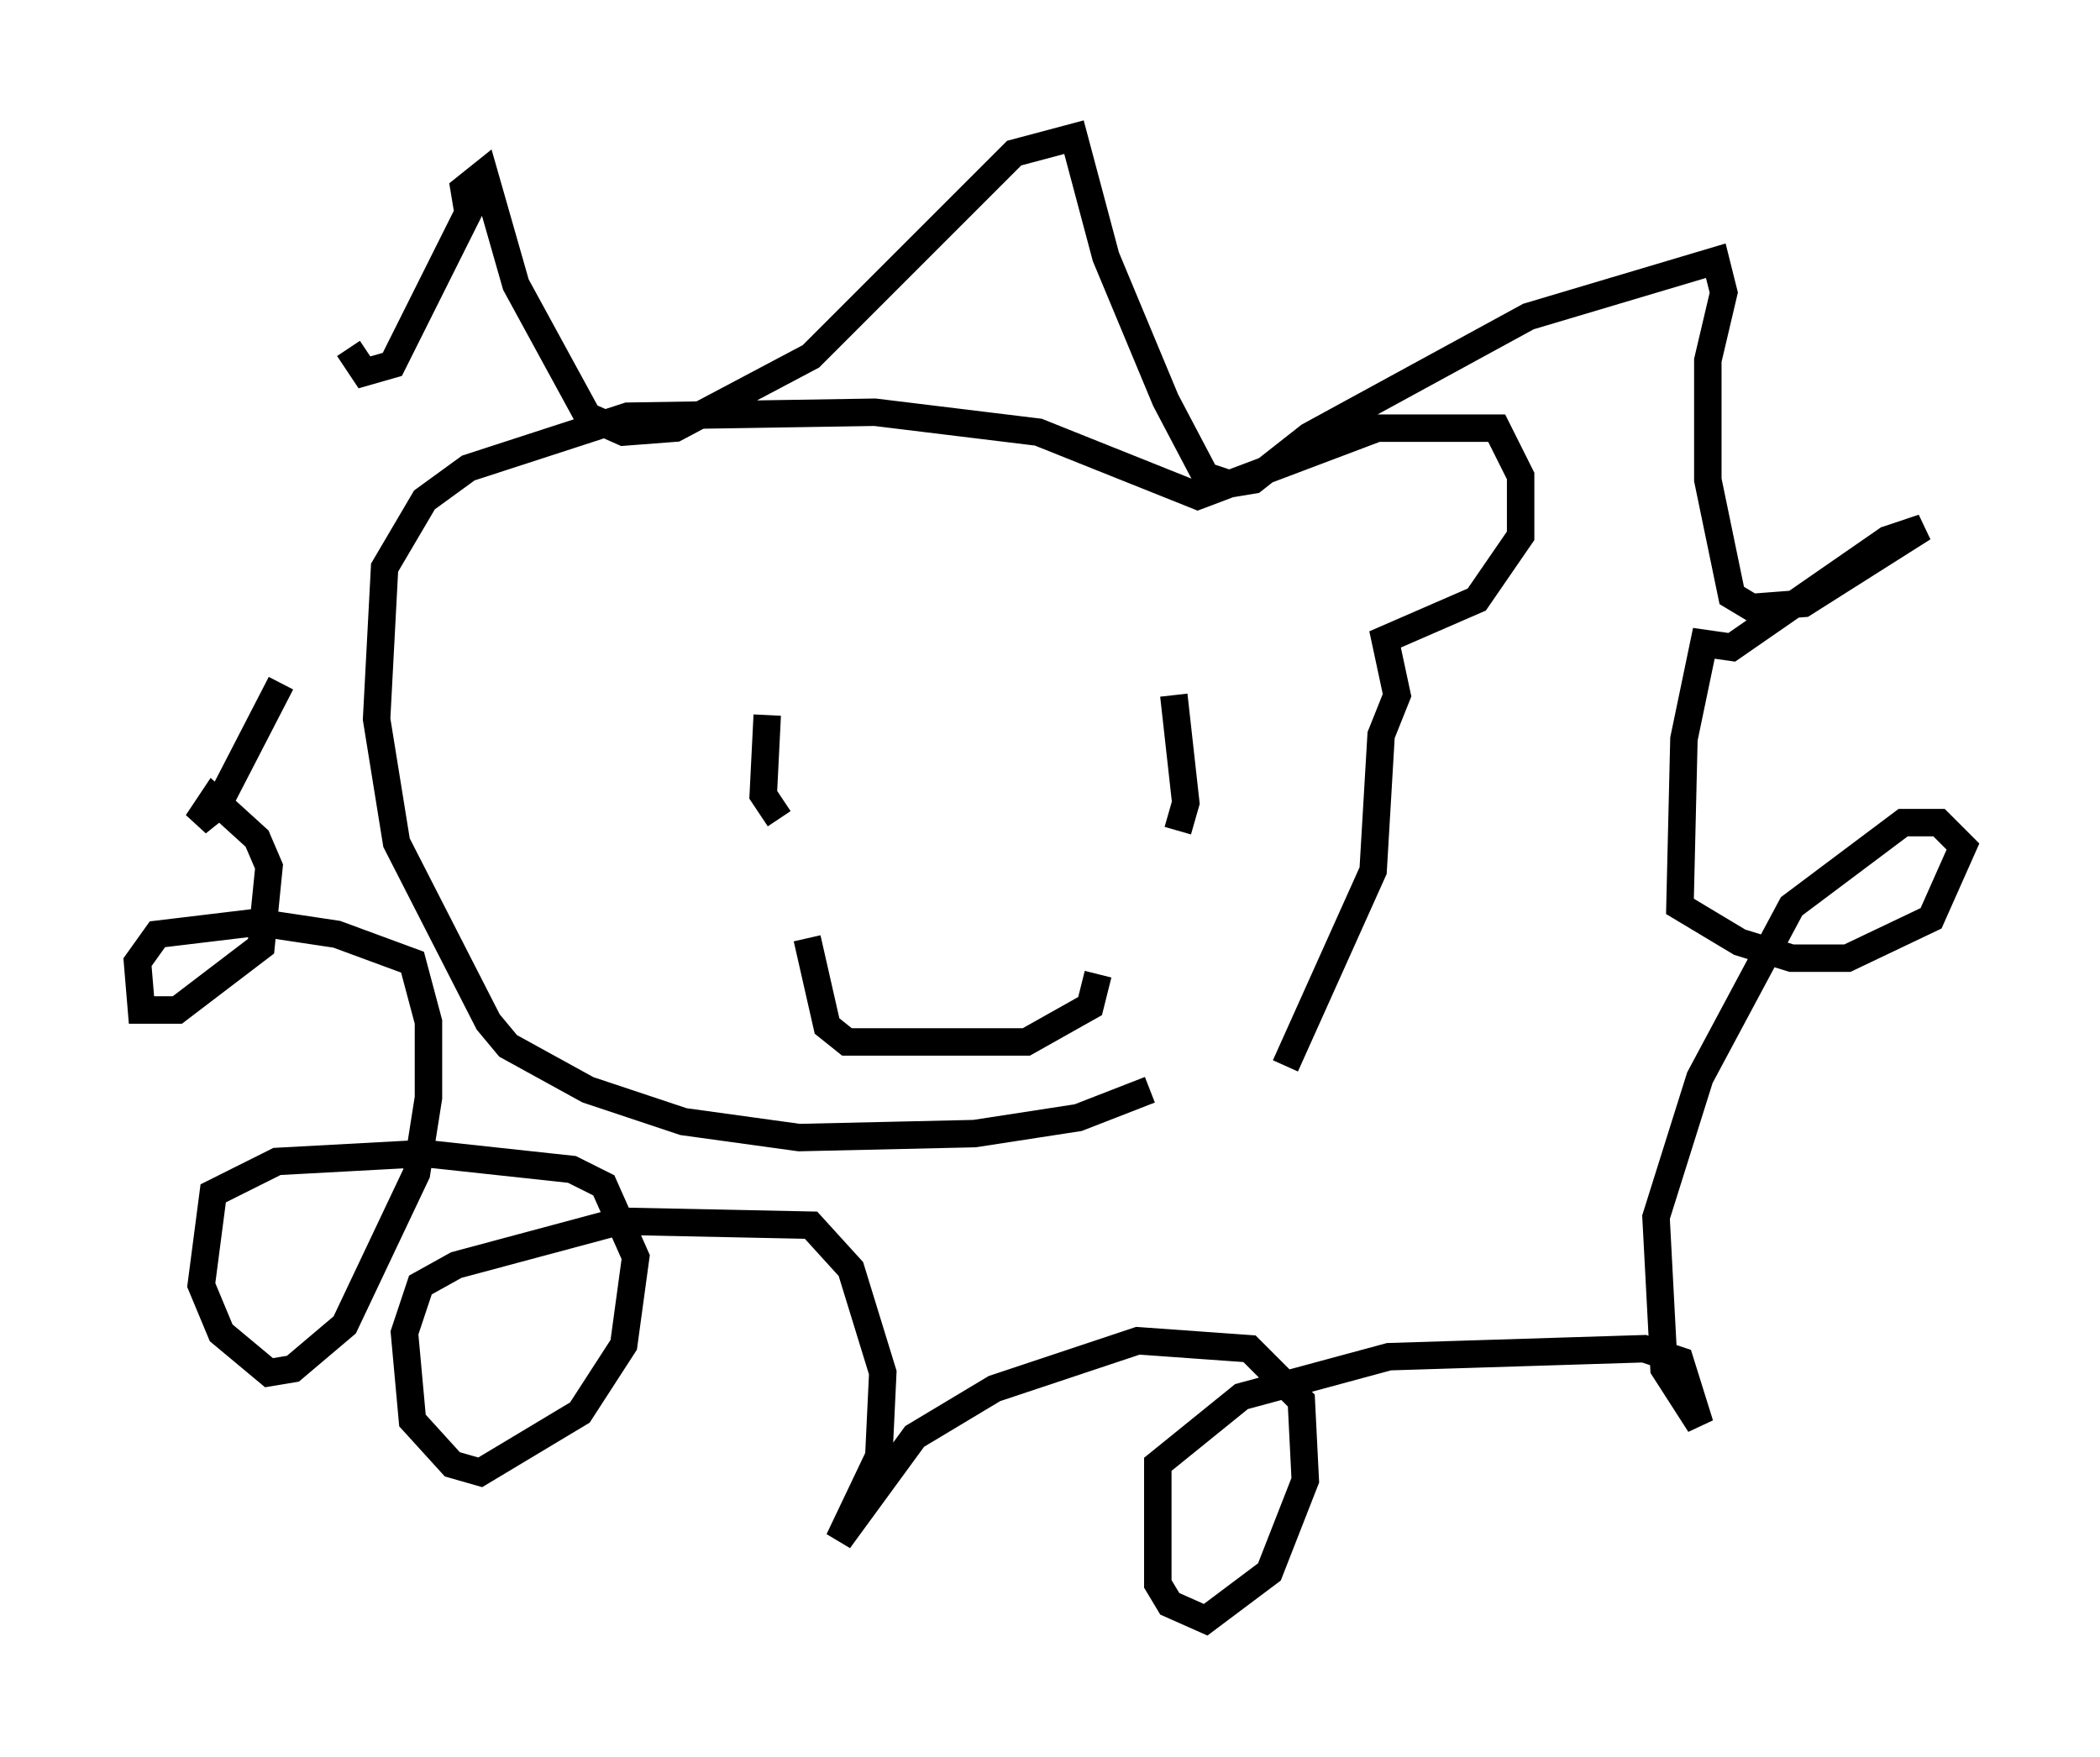 <?xml version="1.0" encoding="utf-8" ?>
<svg baseProfile="full" height="64.033" version="1.1" width="76.525" xmlns="http://www.w3.org/2000/svg" xmlns:ev="http://www.w3.org/2001/xml-events" xmlns:xlink="http://www.w3.org/1999/xlink"><defs /><rect fill="white" height="64.033" width="76.525" x="0" y="0" /><path d="M11.101, 13.425 m0.726, 10.313 m0.872, -11.039 l0.581, 0.872 1.017, -0.291 l2.76, -5.52 -0.145, -0.872 l0.726, -0.581 1.162, 4.067 l2.615, 4.793 1.307, 0.581 l1.888, -0.145 4.939, -2.615 l7.408, -7.408 2.179, -0.581 l1.162, 4.358 2.179, 5.229 l1.453, 2.76 0.872, 0.291 l0.872, -0.145 2.034, -1.598 l7.989, -4.358 6.827, -2.034 l0.291, 1.162 -0.581, 2.469 l0.0, 4.358 0.872, 4.212 l0.726, 0.436 1.888, -0.145 l4.358, -2.76 -1.307, 0.436 l-5.665, 3.922 -1.017, -0.145 l-0.726, 3.486 -0.145, 6.101 l2.179, 1.307 1.888, 0.581 l2.034, 0.0 3.05, -1.453 l1.162, -2.615 -0.872, -0.872 l-1.307, 0.0 -4.067, 3.05 l-3.341, 6.246 -1.598, 5.084 l0.291, 5.52 1.307, 2.034 l-0.726, -2.324 -1.307, -0.436 l-9.296, 0.291 -5.374, 1.453 l-3.05, 2.469 0.0, 4.358 l0.436, 0.726 1.307, 0.581 l2.324, -1.743 1.307, -3.341 l-0.145, -2.905 -1.888, -1.888 l-4.067, -0.291 -5.229, 1.743 l-2.905, 1.743 -2.76, 3.777 l1.453, -3.05 0.145, -3.05 l-1.162, -3.777 -1.453, -1.598 l-6.972, -0.145 -5.955, 1.598 l-1.307, 0.726 -0.581, 1.743 l0.291, 3.196 1.453, 1.598 l1.017, 0.291 3.631, -2.179 l1.598, -2.469 0.436, -3.196 l-1.162, -2.615 -1.162, -0.581 l-5.374, -0.581 -5.374, 0.291 l-2.324, 1.162 -0.436, 3.341 l0.726, 1.743 1.743, 1.453 l0.872, -0.145 1.888, -1.598 l2.615, -5.52 0.436, -2.76 l0.0, -2.76 -0.581, -2.179 l-2.76, -1.017 -2.905, -0.436 l-3.631, 0.436 -0.726, 1.017 l0.145, 1.743 1.307, 0.0 l3.05, -2.324 0.291, -2.905 l-0.436, -1.017 -1.598, -1.453 l-0.581, 0.872 0.726, -0.581 l2.324, -4.503 m32.536, 0.436 l0.436, 3.922 -0.291, 1.017 m-14.961, -4.212 l-0.145, 2.905 0.581, 0.872 m1.017, 4.358 l0.726, 3.196 0.726, 0.581 l6.536, 0.0 2.324, -1.307 l0.291, -1.162 m1.888, 4.212 l-2.615, 1.017 -3.777, 0.581 l-6.391, 0.145 -4.212, -0.581 l-3.486, -1.162 -2.905, -1.598 l-0.726, -0.872 -3.341, -6.536 l-0.726, -4.503 0.291, -5.52 l1.453, -2.469 1.598, -1.162 l5.81, -1.888 9.006, -0.145 l5.955, 0.726 5.81, 2.324 l6.536, -2.469 4.358, 0.0 l0.872, 1.743 0.0, 2.179 l-1.598, 2.324 -3.341, 1.453 l0.436, 2.034 -0.581, 1.453 l-0.291, 4.939 -3.196, 7.117 " fill="none" stroke="black" stroke-width="1" /></svg>